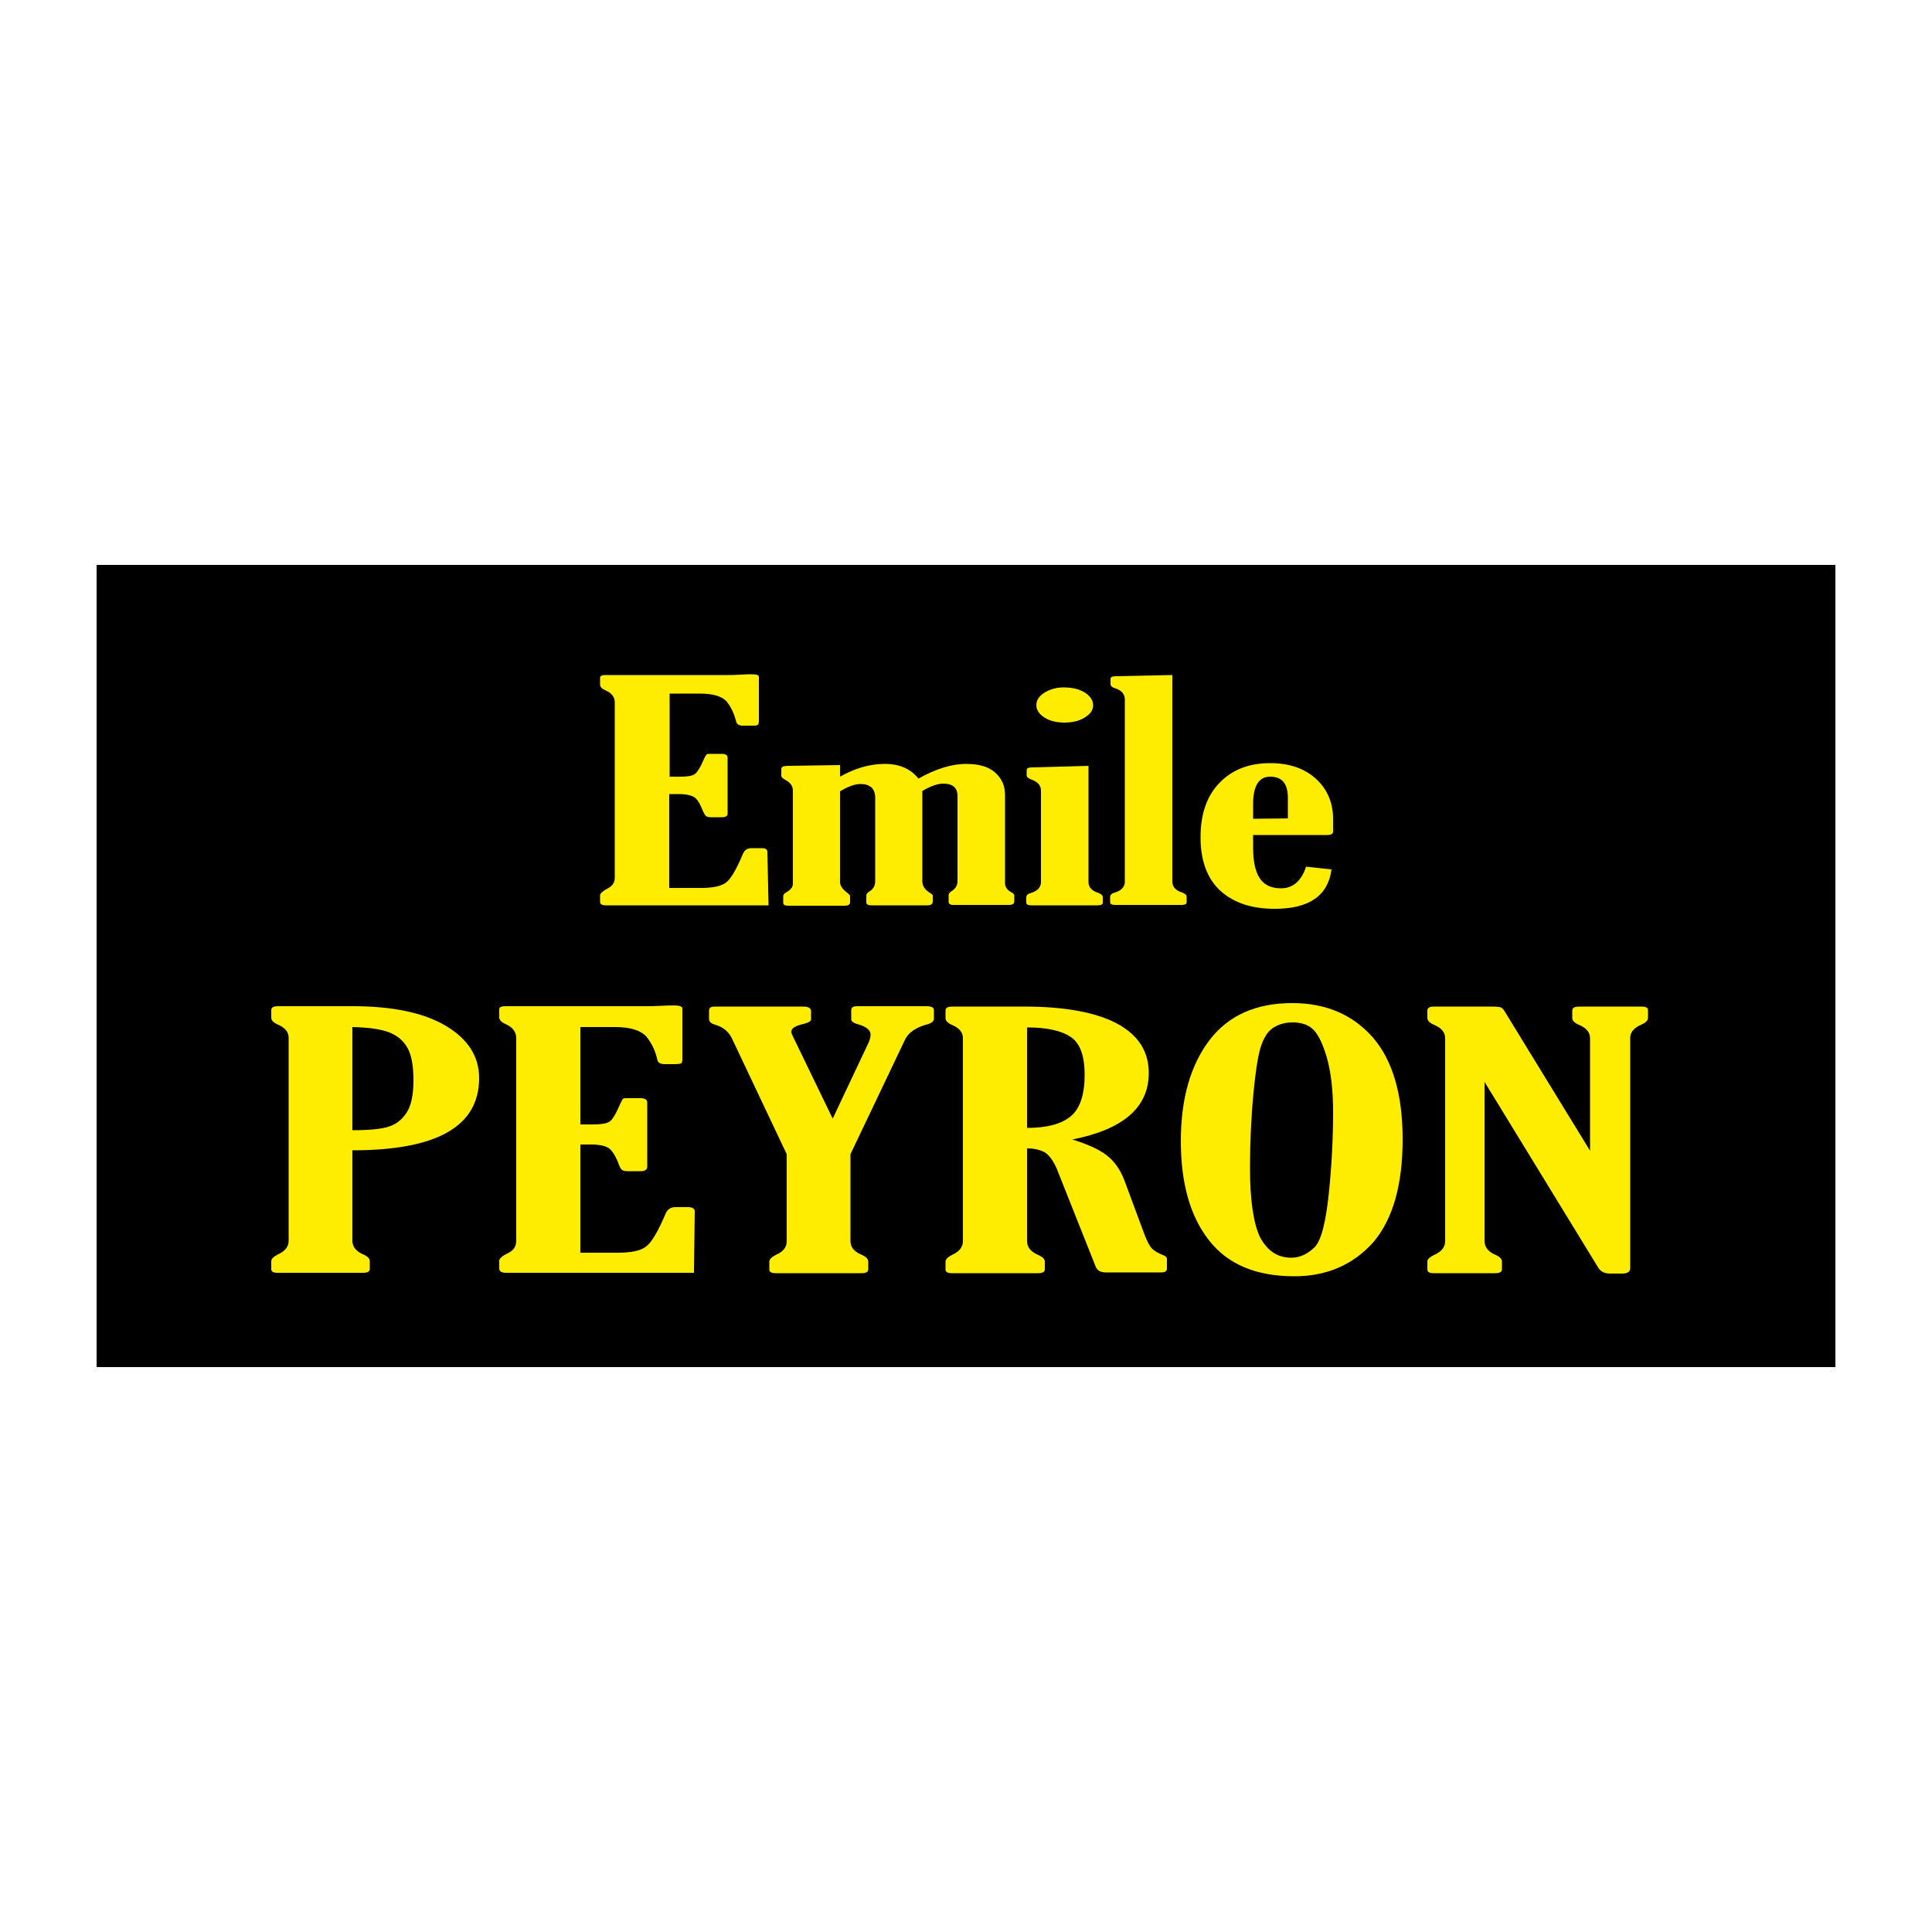 <?xml version="1.0" encoding="utf-8"?>
<!-- Generator: Adobe Illustrator 19.1.0, SVG Export Plug-In . SVG Version: 6.00 Build 0)  -->
<svg version="1.1" id="Calque_2" xmlns="http://www.w3.org/2000/svg" xmlns:xlink="http://www.w3.org/1999/xlink" x="0px" y="0px"
	 viewBox="0 0 500 500" style="enable-background:new 0 0 500 500;" xml:space="preserve">
<style type="text/css">
	.st0{fill:#FFED00;}
</style>
<g>
	<rect x="25" y="146.2" width="450" height="207.6"/>
	<g>
		<path class="st0" d="M198.9,234.3h-42.1c-1,0-1.5-0.3-1.5-0.9v-1.7c0-0.5,0.7-1.1,2-1.8c1.2-0.6,1.8-1.5,1.8-2.8v-45.4
			c0-1.3-0.8-2.3-2.3-3c-1-0.4-1.5-0.9-1.5-1.5v-1.8c0-0.5,0.5-0.7,1.5-0.7h31.6c0.6,0,1.7,0,3.3-0.1c1.4-0.1,2.3-0.1,2.7-0.1
			c1.4,0,2,0.2,2,0.7v11.3c0,0.6-0.1,0.9-0.3,1.1s-0.7,0.2-1.6,0.2h-2.3c-1,0-1.5-0.4-1.7-1.1c-0.5-2-1.3-3.7-2.4-5.1
			c-1.2-1.4-3.5-2.1-7-2.1h-7.8V201h2.8c1.8,0,3-0.2,3.6-0.6c0.7-0.4,1.5-1.7,2.5-4c0.3-0.7,0.6-1.1,0.7-1.2s0.5-0.1,1.1-0.1h2.7
			c1.1,0,1.6,0.3,1.6,1v14.5c0,0.6-0.5,0.9-1.5,0.9h-2.8c-0.6,0-1-0.1-1.3-0.3c-0.2-0.2-0.6-0.8-1-1.8c-0.7-1.8-1.5-2.9-2.4-3.3
			s-2.1-0.6-3.6-0.6h-2.5v24.3h8.3c3.1,0,5.2-0.5,6.4-1.4c1.2-0.9,2.7-3.4,4.4-7.5c0.4-0.9,1.1-1.4,2.2-1.4h2.6c1,0,1.5,0.3,1.5,1
			L198.9,234.3L198.9,234.3z"/>
		<path class="st0" d="M217.4,204.8v23.4c0,1,0.6,1.9,1.8,2.8c0.5,0.4,0.8,0.7,0.8,0.9v1.6c0,0.6-0.5,0.9-1.5,0.9h-14.4
			c-0.9,0-1.4-0.2-1.4-0.7v-1.8c0-0.4,0.3-0.7,1-1.1c1-0.6,1.5-1.3,1.5-2.1v-24.1c0-1.2-0.7-2.1-2-2.8c-0.7-0.4-1-0.7-1-1V199
			c0-0.6,0.6-0.8,1.9-0.8l13.3-0.2v3c3.9-2.2,7.7-3.3,11.6-3.3c3.8,0,6.7,1.3,8.7,3.8c4.6-2.6,8.7-3.8,12.3-3.8
			c3.3,0,5.8,0.7,7.5,2.2c1.7,1.5,2.6,3.4,2.6,5.8v22.9c0,0.9,0.5,1.7,1.6,2.3c0.6,0.3,0.8,0.6,0.8,0.8v1.6c0,0.6-0.5,0.9-1.4,0.9
			h-14.3c-0.9,0-1.3-0.3-1.3-0.8v-1.8c0-0.3,0.3-0.7,0.8-1c1-0.6,1.5-1.5,1.5-2.6v-22c0-2.1-1.2-3.2-3.7-3.2c-1.4,0-3.2,0.6-5.4,1.9
			v23.4c0,1.2,0.7,2.2,2,3c0.5,0.3,0.7,0.5,0.7,0.7v1.5c0,0.7-0.5,1-1.5,1h-14.4c-0.9,0-1.3-0.3-1.3-0.8v-1.8c0-0.3,0.3-0.7,0.8-1
			c1-0.6,1.5-1.5,1.5-2.6v-21.6c0-2.4-1.3-3.6-3.8-3.6C221.3,202.9,219.5,203.5,217.4,204.8z"/>
		<path class="st0" d="M281.7,198.2v30.1c0,1.3,0.9,2.3,2.6,2.8c0.7,0.3,1.1,0.6,1.1,1.1v1.4c0,0.5-0.5,0.7-1.4,0.7h-17
			c-0.9,0-1.4-0.2-1.4-0.7v-1.4c0-0.5,0.4-0.9,1.2-1.1c1.7-0.5,2.6-1.5,2.6-2.8v-23.7c0-1.4-0.9-2.3-2.6-2.9c-0.7-0.3-1.1-0.6-1.1-1
			v-1.4c0-0.5,0.5-0.7,1.4-0.7L281.7,198.2z M275.3,177.9c2.1,0,3.9,0.4,5.4,1.3c1.4,0.9,2.2,2,2.2,3.3c0,1.3-0.7,2.3-2.2,3.2
			c-1.4,0.9-3.2,1.3-5.2,1.3c-2,0-3.8-0.4-5.2-1.3c-1.4-0.9-2.1-2-2.1-3.2c0-1.3,0.7-2.4,2.2-3.3
			C271.9,178.3,273.5,177.9,275.3,177.9z"/>
		<path class="st0" d="M303.4,174.7v53.5c0,1.3,0.9,2.3,2.6,2.8c0.7,0.3,1.1,0.6,1.1,1.1v1.4c0,0.5-0.5,0.7-1.4,0.7h-17
			c-0.9,0-1.4-0.2-1.4-0.7v-1.4c0-0.5,0.4-0.9,1.2-1.1c1.7-0.5,2.6-1.5,2.6-2.8v-47.2c0-1.4-0.9-2.4-2.6-2.9c-0.7-0.2-1.1-0.6-1.1-1
			v-1.4c0-0.5,0.5-0.7,1.4-0.7L303.4,174.7z"/>
		<path class="st0" d="M344.6,225c-0.9,6.8-5.8,10.2-14.7,10.2c-5.9,0-10.5-1.5-14-4.6c-3.4-3.1-5.2-7.7-5.2-13.9
			c0-6,1.6-10.7,4.9-14.1c3.3-3.4,7.6-5.1,13.1-5.1c4.9,0,8.8,1.3,11.8,4c3,2.7,4.5,6.2,4.5,10.5v3.2c0,0.6-0.5,0.9-1.5,0.9h-19.2
			v3.1c0,3.5,0.5,6.1,1.6,7.9c1.1,1.8,2.9,2.8,5.6,2.8c3.1,0,5.3-1.9,6.5-5.6L344.6,225z M333.3,211.8v-5.3c0-3.7-1.5-5.5-4.6-5.5
			c-2.9,0-4.4,2.4-4.4,7.1v3.8L333.3,211.8L333.3,211.8z"/>
	</g>
	<g>
		<path class="st0" d="M91.2,297.7v23.4c0,1.5,0.9,2.7,2.7,3.5c1.2,0.5,1.8,1.1,1.8,1.8v2c0,0.7-0.6,1-1.8,1H71.8
			c-1,0-1.6-0.3-1.6-0.9v-2.1c0-0.6,0.6-1.2,1.8-1.8c1.8-0.8,2.7-2,2.7-3.5v-52.5c0-1.5-0.9-2.6-2.7-3.4c-1.2-0.5-1.8-1.1-1.8-1.8
			v-2c0-0.7,0.6-1,1.8-1h19.2c10.4,0,18.5,1.7,24.2,5.1c5.7,3.4,8.6,7.9,8.6,13.5C124,291.5,113.1,297.7,91.2,297.7z M91.2,265.8
			v26.7c4.3,0,7.4-0.3,9.3-0.9c2-0.6,3.5-1.8,4.7-3.6c1.2-1.8,1.8-4.6,1.8-8.4c0-3.8-0.5-6.6-1.6-8.5c-1.1-1.9-2.7-3.2-4.9-4
			S95.3,265.9,91.2,265.8z"/>
		<path class="st0" d="M179.6,329.4h-48.7c-1.1,0-1.7-0.4-1.7-1.1v-2c0-0.6,0.8-1.3,2.3-2c1.4-0.7,2.1-1.7,2.1-3.2v-52.5
			c0-1.5-0.9-2.7-2.6-3.5c-1.2-0.5-1.8-1.1-1.8-1.8v-2.1c0-0.6,0.6-0.8,1.7-0.8h36.5c0.7,0,1.9,0,3.8-0.1c1.7-0.1,2.7-0.1,3.1-0.1
			c1.6,0,2.3,0.3,2.3,0.8v13c0,0.7-0.1,1.1-0.3,1.2c-0.2,0.1-0.8,0.2-1.8,0.2H172c-1.1,0-1.8-0.4-1.9-1.2c-0.5-2.3-1.5-4.3-2.8-5.9
			c-1.4-1.6-4.1-2.5-8.1-2.5h-9V291h3.3c2,0,3.4-0.2,4.2-0.7c0.8-0.5,1.7-2,2.8-4.6c0.4-0.8,0.6-1.3,0.8-1.4s0.6-0.1,1.3-0.1h3.1
			c1.2,0,1.8,0.4,1.8,1.1v16.7c0,0.7-0.6,1.1-1.7,1.1h-3.3c-0.7,0-1.2-0.1-1.5-0.3c-0.3-0.2-0.7-0.9-1.1-2.1
			c-0.9-2.1-1.8-3.4-2.8-3.8c-1-0.5-2.4-0.7-4.1-0.7h-2.8v28h9.6c3.6,0,6-0.5,7.4-1.6c1.4-1,3.1-3.9,5.1-8.6
			c0.5-1.1,1.3-1.6,2.6-1.6h3.1c1.2,0,1.8,0.4,1.8,1.1L179.6,329.4L179.6,329.4z"/>
		<path class="st0" d="M220.1,298.7v22.5c0,1.5,0.9,2.7,2.8,3.5c1.2,0.5,1.8,1.1,1.8,1.8v2c0,0.7-0.6,1-1.8,1h-22.2
			c-1,0-1.6-0.3-1.6-0.9v-2.1c0-0.6,0.6-1.2,1.8-1.8c1.8-0.8,2.7-1.9,2.7-3.5v-22.5l-14.2-30c-0.9-1.8-2.3-2.9-4.3-3.5
			c-1.1-0.3-1.6-0.8-1.6-1.5v-2.2c0-0.6,0.4-1,1.4-1h23c1.3,0,2,0.4,2,1.2v2.1c0,0.5-0.7,0.9-2,1.2c-2.1,0.5-3.1,1.1-3.1,2
			c0,0.3,0.1,0.6,0.3,1l10.4,21.5l9.3-19.7c0.3-0.7,0.5-1.4,0.5-2.1c0-1.1-1.1-2-3.2-2.6c-1.2-0.3-1.8-0.8-1.8-1.3v-2.4
			c0-0.7,0.5-1,1.6-1h17.7c1.4,0,2.1,0.3,2.1,1v2.3c0,0.6-0.7,1.2-2.1,1.5c-2.7,0.8-4.5,2.1-5.3,3.7L220.1,298.7z"/>
		<path class="st0" d="M265.8,297.2v24c0,1.5,0.9,2.7,2.7,3.5c1.2,0.5,1.9,1.1,1.9,1.8v2c0,0.7-0.6,1-1.9,1h-22.2
			c-1,0-1.6-0.3-1.6-0.9v-2.1c0-0.6,0.6-1.2,1.8-1.8c1.8-0.8,2.7-2,2.7-3.5v-52.5c0-1.5-0.9-2.6-2.7-3.4c-1.2-0.5-1.8-1.1-1.8-1.8
			v-2c0-0.7,0.6-1,1.8-1h18.6c10.5,0,18.5,1.5,24,4.4c5.5,3,8.2,7.2,8.2,12.8c0,8.9-6.6,14.6-19.8,17.2c3.9,1.2,6.8,2.5,8.8,4
			c2,1.5,3.6,3.7,4.7,6.6l5.2,14c0.7,1.8,1.3,3,2,3.7c0.6,0.6,1.7,1.2,3.2,1.8c0.4,0.2,0.6,0.5,0.6,0.8v2.5c0,0.7-0.5,1-1.6,1h-14.2
			c-1.4,0-2.2-0.5-2.6-1.4l-9.7-24.4c-1-2.7-2.2-4.4-3.4-5.2C269.3,297.6,267.7,297.2,265.8,297.2z M265.8,265.9v26
			c5.1,0,8.9-1,11.3-3s3.6-5.6,3.6-10.7c0-5-1.2-8.3-3.7-9.9C274.6,266.7,270.8,265.9,265.8,265.9z"/>
		<path class="st0" d="M335,330.3c-9.9,0-17.3-3.1-22.1-9.3c-4.9-6.2-7.3-14.8-7.3-25.7c0-11,2.5-19.6,7.4-26.1
			c4.9-6.4,12-9.6,21.4-9.6c8.8,0,15.7,3,20.9,8.9c5.1,5.9,7.7,14.7,7.7,26.3c0,11.8-2.5,20.7-7.6,26.7
			C350.2,327.3,343.4,330.3,335,330.3z M334.2,325.5c2.1,0,4.1-0.9,5.9-2.6c1.8-1.7,3-6.4,3.8-14.1c0.8-7.7,1.1-14.7,1.1-21.1
			c0-5.8-0.6-10.5-1.7-14.3c-1.1-3.7-2.4-6.1-3.7-7.2c-1.3-1.1-3-1.6-5.1-1.6c-1.8,0-3.3,0.4-4.7,1.2c-1.4,0.8-2.5,2.3-3.3,4.5
			c-0.8,2.1-1.5,6.3-2.1,12.6c-0.6,6.2-0.9,12.7-0.9,19.4c0,8.4,0.9,14.3,2.6,17.9C328,323.7,330.6,325.5,334.2,325.5z"/>
		<path class="st0" d="M411.5,297.8v-29.1c0-1.5-0.9-2.6-2.7-3.4c-1.2-0.5-1.9-1.1-1.9-1.8v-2c0-0.7,0.6-1,1.9-1h16.1
			c1,0,1.6,0.3,1.6,0.9v2c0,0.7-0.6,1.3-1.8,1.8c-1.8,0.8-2.8,1.9-2.8,3.4v59.6c0,0.9-0.7,1.4-2.1,1.4h-3.1c-1.4,0-2.4-0.5-3-1.4
			L384.2,280v41.2c0,1.5,0.9,2.7,2.7,3.5c1.2,0.5,1.8,1.1,1.8,1.8v2c0,0.7-0.6,1-1.8,1H371c-1,0-1.6-0.3-1.6-0.9v-2.1
			c0-0.6,0.6-1.2,1.9-1.8c1.8-0.8,2.7-2,2.7-3.5v-52.5c0-1.5-0.9-2.6-2.7-3.4c-1.2-0.5-1.9-1.1-1.9-1.8v-2c0-0.7,0.6-1,1.8-1h15
			c1.1,0,1.8,0.1,2.2,0.2c0.4,0.2,0.8,0.6,1.1,1.2L411.5,297.8z"/>
	</g>
</g>
</svg>
